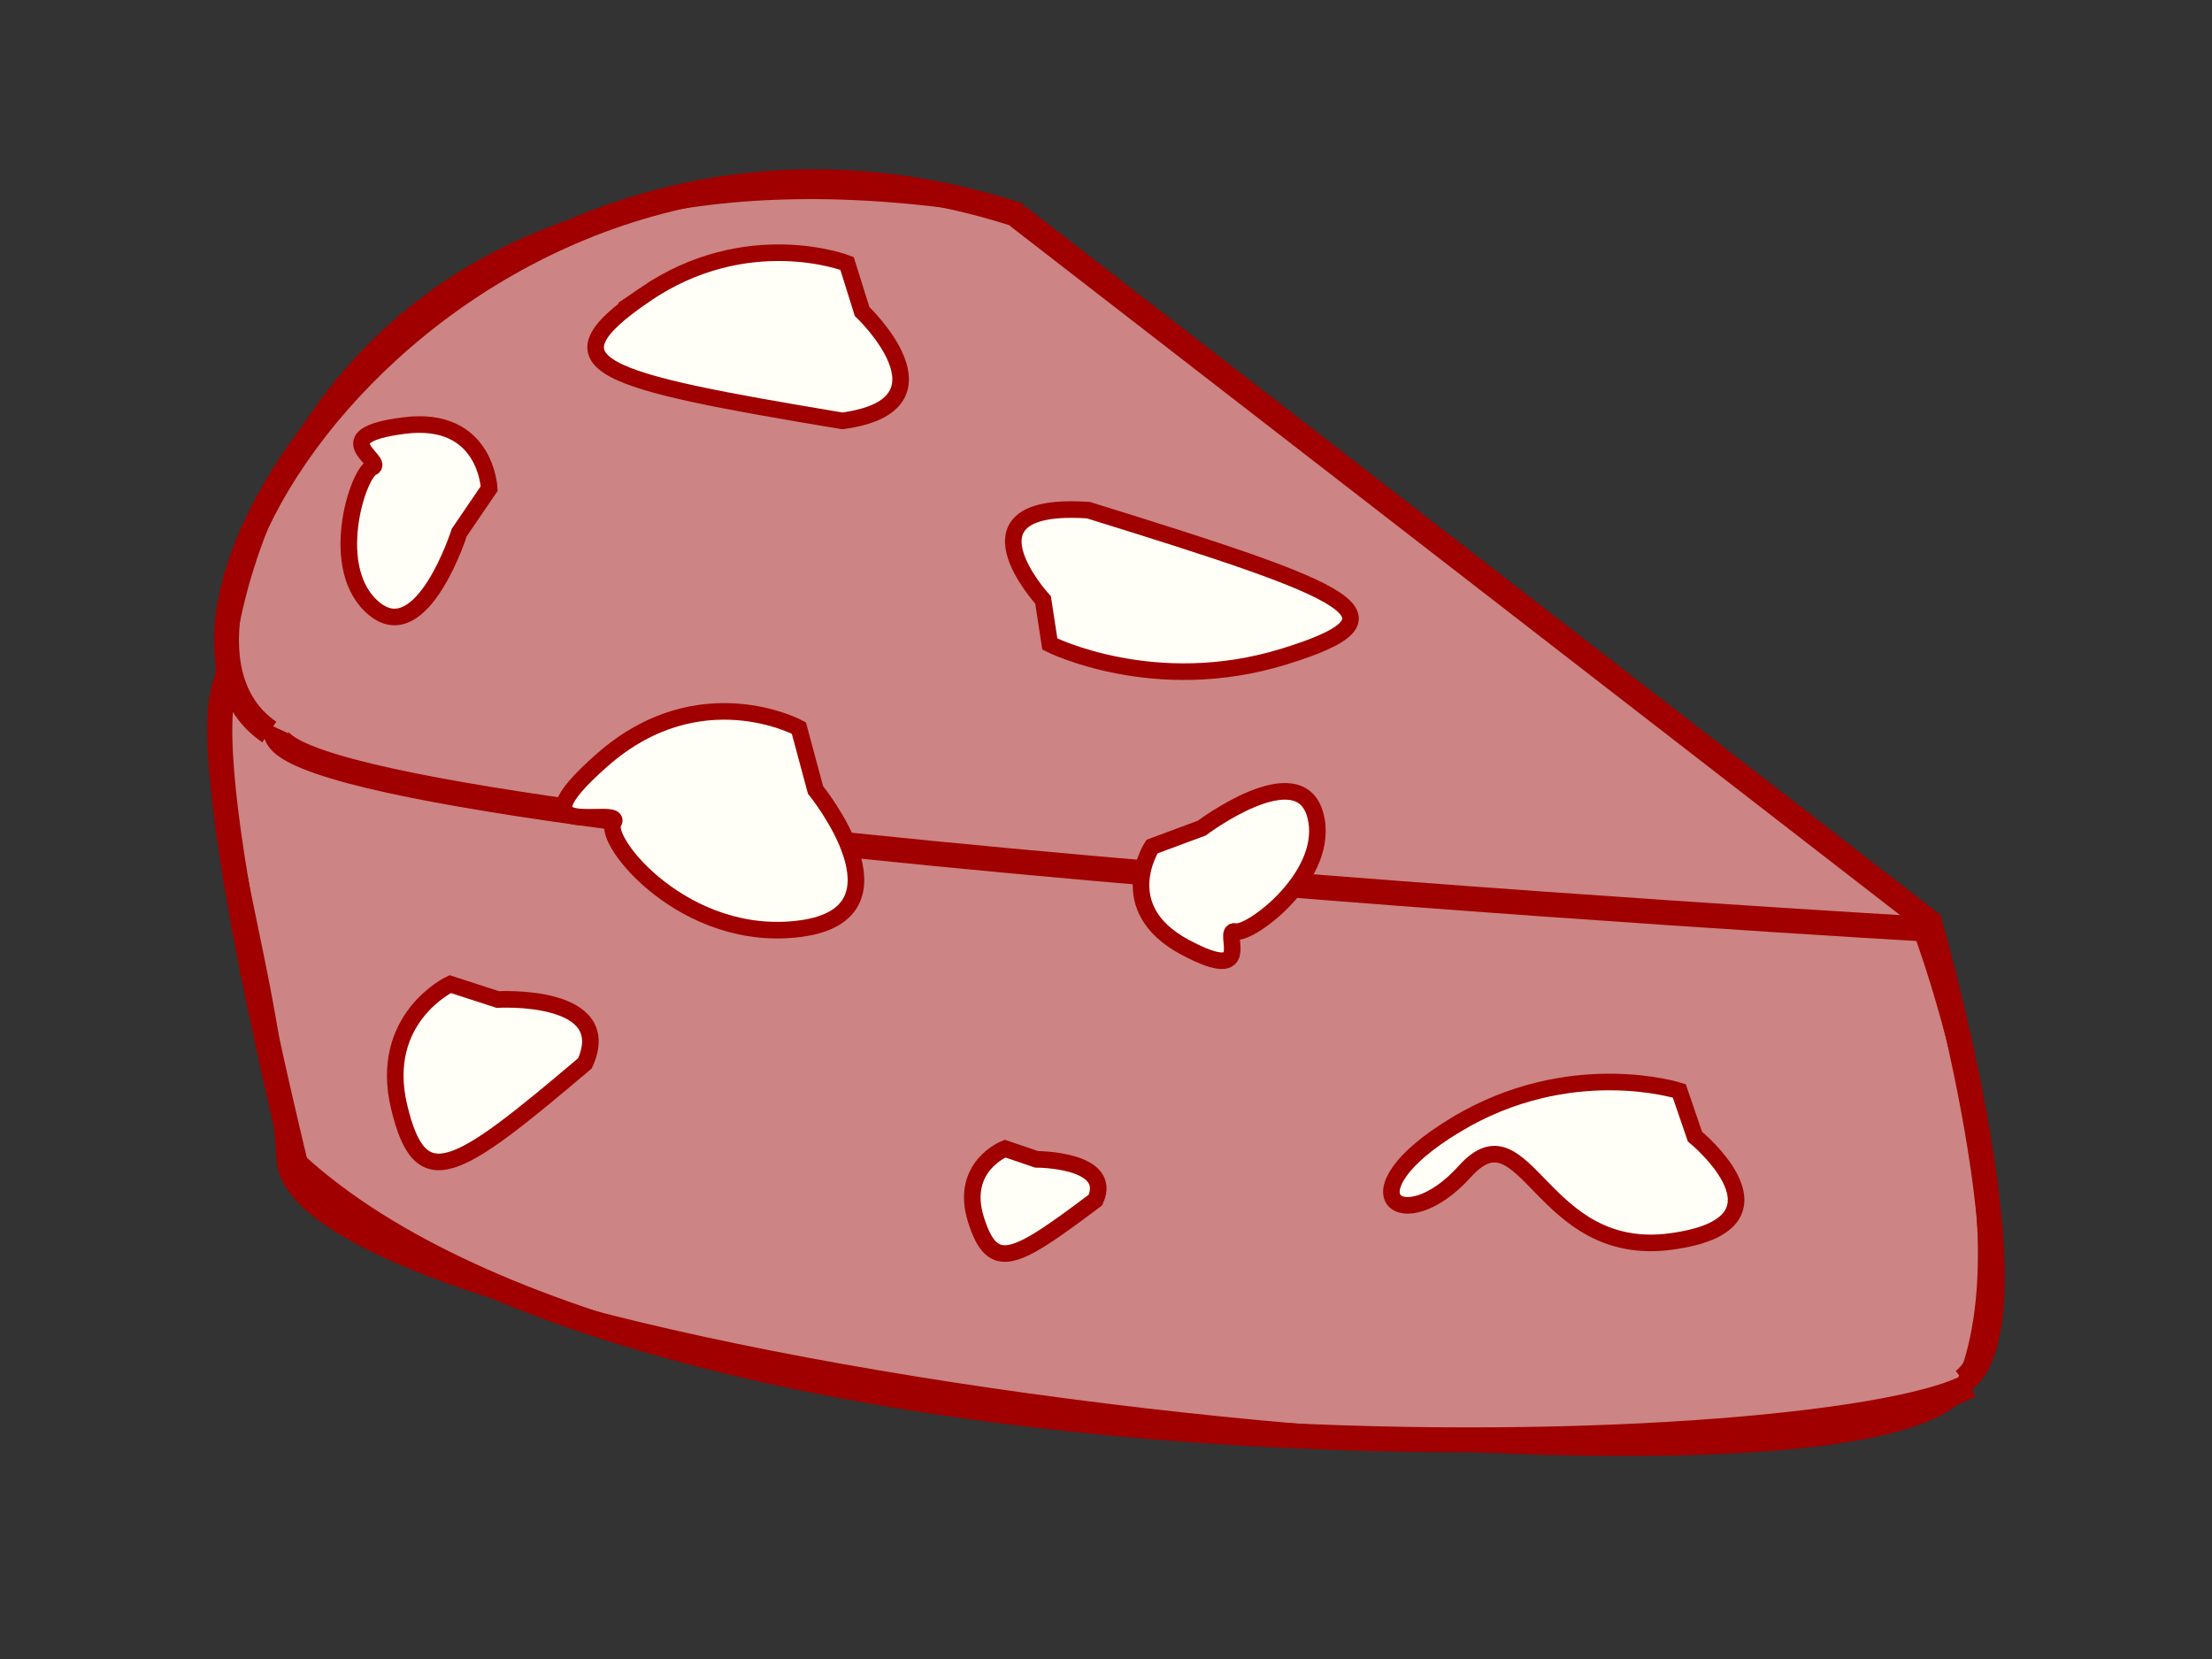 <svg width="800" height="600" xmlns="http://www.w3.org/2000/svg">

 <rect width="100%" height="100%" fill="#333333" stroke="none"/>

 <g>
  <title>Layer 1</title>
  <g transform="rotate(-7.639 390.965 294.753)" id="svg_21">
   <path id="svg_12" d="m394,74c-223,-70 -292,74 -304,131c-12,57 4,100 -1,175c-5,75 560,218 592,160c32,-58 4,-171 4,-171" opacity="NaN" stroke-width="6" stroke="#a00000" fill="#cc8484"/>
   <path stroke="#a00000" id="svg_3" d="m398,77c-186,-90 -351,98 -294,149" opacity="NaN" stroke-width="9" fill="none"/>
   <path id="svg_5" d="m90,379c112,141 535,185 592,163" opacity="NaN" stroke-width="9" stroke="#a00000" fill="none"/>
   <path id="svg_7" d="m680,540c32,-18 10,-166 10,-166c0,0 -293,-297 -293,-297" opacity="NaN" stroke-width="9" stroke="#a00000" fill="none"/>
   <path id="svg_8" d="m107,225c-22,35 585,152 585,152" opacity="NaN" stroke-width="9" stroke="#a00000" fill="none"/>
   <path id="svg_9" d="m93,203c-19,18 0,180 0,183" opacity="NaN" stroke-width="9" stroke="#a00000" fill="none"/>
   <path id="svg_11" d="m397,74l-16,-38" opacity="NaN" stroke-width="6" fill="#000"/>
   <path id="svg_13" d="m222,252c39,-26 72,-2 72,-2c0,0 3,23 3,23c0,0 30,49 -12,49c-42,0 -67,-41 -62,-47c5,-6 -40,3 -1,-23z" opacity="NaN" stroke-width="6" stroke="#a00000" fill="#fffff8"/>
   <path stroke="#a00000" id="svg_14" d="m510.215,423.905c44.383,-19.349 81.938,-1.488 81.938,-1.488c0,0 3.414,17.117 3.414,17.117c0,0 34.141,36.466 -13.656,36.466c-47.797,0 -45.248,-56.513 -70.558,-34.978c-25.31,21.535 -45.521,2.233 -1.138,-17.117z" opacity="NaN" stroke-width="6" fill="#fffff8"/>
   <path transform="rotate(-98 443.168 325.549)" stroke="#a00000" id="svg_15" d="m424.752,301.447c20.717,-21.645 38.246,-1.665 38.246,-1.665c0,0 1.594,19.148 1.594,19.148c0,0 15.936,40.793 -6.374,40.793c-22.31,0 -35.59,-34.133 -32.934,-39.128c2.656,-4.995 -21.248,2.498 -0.531,-19.148z" opacity="NaN" stroke-width="6" fill="#fffff8"/>
   <path stroke="#a00000" id="svg_16" d="m259.475,87.348c40.154,-20.299 74.13,-1.562 74.13,-1.562c0,0 3.089,17.957 3.089,17.957c0,0 30.887,38.257 -12.355,38.257c-85.686,-26.38 -105.017,-34.353 -64.863,-54.652z" opacity="NaN" stroke-width="6" fill="#fffff8"/>
   <path transform="rotate(-58 163.365 359.997)" stroke="#a00000" id="svg_17" d="m141.335,337.393c26.082,-20.299 48.151,-1.562 48.151,-1.562c0,0 2.006,17.957 2.006,17.957c0,0 20.063,38.257 -8.025,38.257c-55.657,-26.38 -68.213,-34.353 -42.132,-54.652z" opacity="NaN" stroke-width="6" fill="#fffff8"/>
   <path transform="rotate(-168.388 437.365 220.497)" stroke="#a00000" id="svg_18" d="m398.53,200.69c45.976,-17.788 84.879,-1.368 84.879,-1.368c0,0 3.537,15.735 3.537,15.735c0,0 35.366,33.523 -14.146,33.523c-98.111,-23.116 -120.245,-30.103 -74.269,-47.89z" opacity="NaN" stroke-width="6" fill="#fffff8"/>
   <path transform="rotate(46.663 162.168 152.549)" stroke="#a00000" id="svg_19" d="m143.752,128.447c20.717,-21.645 38.246,-1.665 38.246,-1.665c0,0 1.594,19.148 1.594,19.148c0,0 15.936,40.793 -6.374,40.793c-22.31,0 -35.59,-34.133 -32.934,-39.128c2.656,-4.995 -21.248,2.498 -0.531,-19.148z" opacity="NaN" stroke-width="6" fill="#fffff8"/>
   <path transform="rotate(-58 353.365 431.997)" stroke="#a00000" id="svg_20" d="m340.657,416.944c15.045,-13.518 27.775,-1.04 27.775,-1.04c0,0 1.157,11.958 1.157,11.958c0,0 11.573,25.476 -4.629,25.476c-32.105,-17.567 -39.348,-22.877 -24.303,-36.395z" opacity="NaN" stroke-width="6" fill="#fffff8"/>
  </g>
 </g>
</svg>